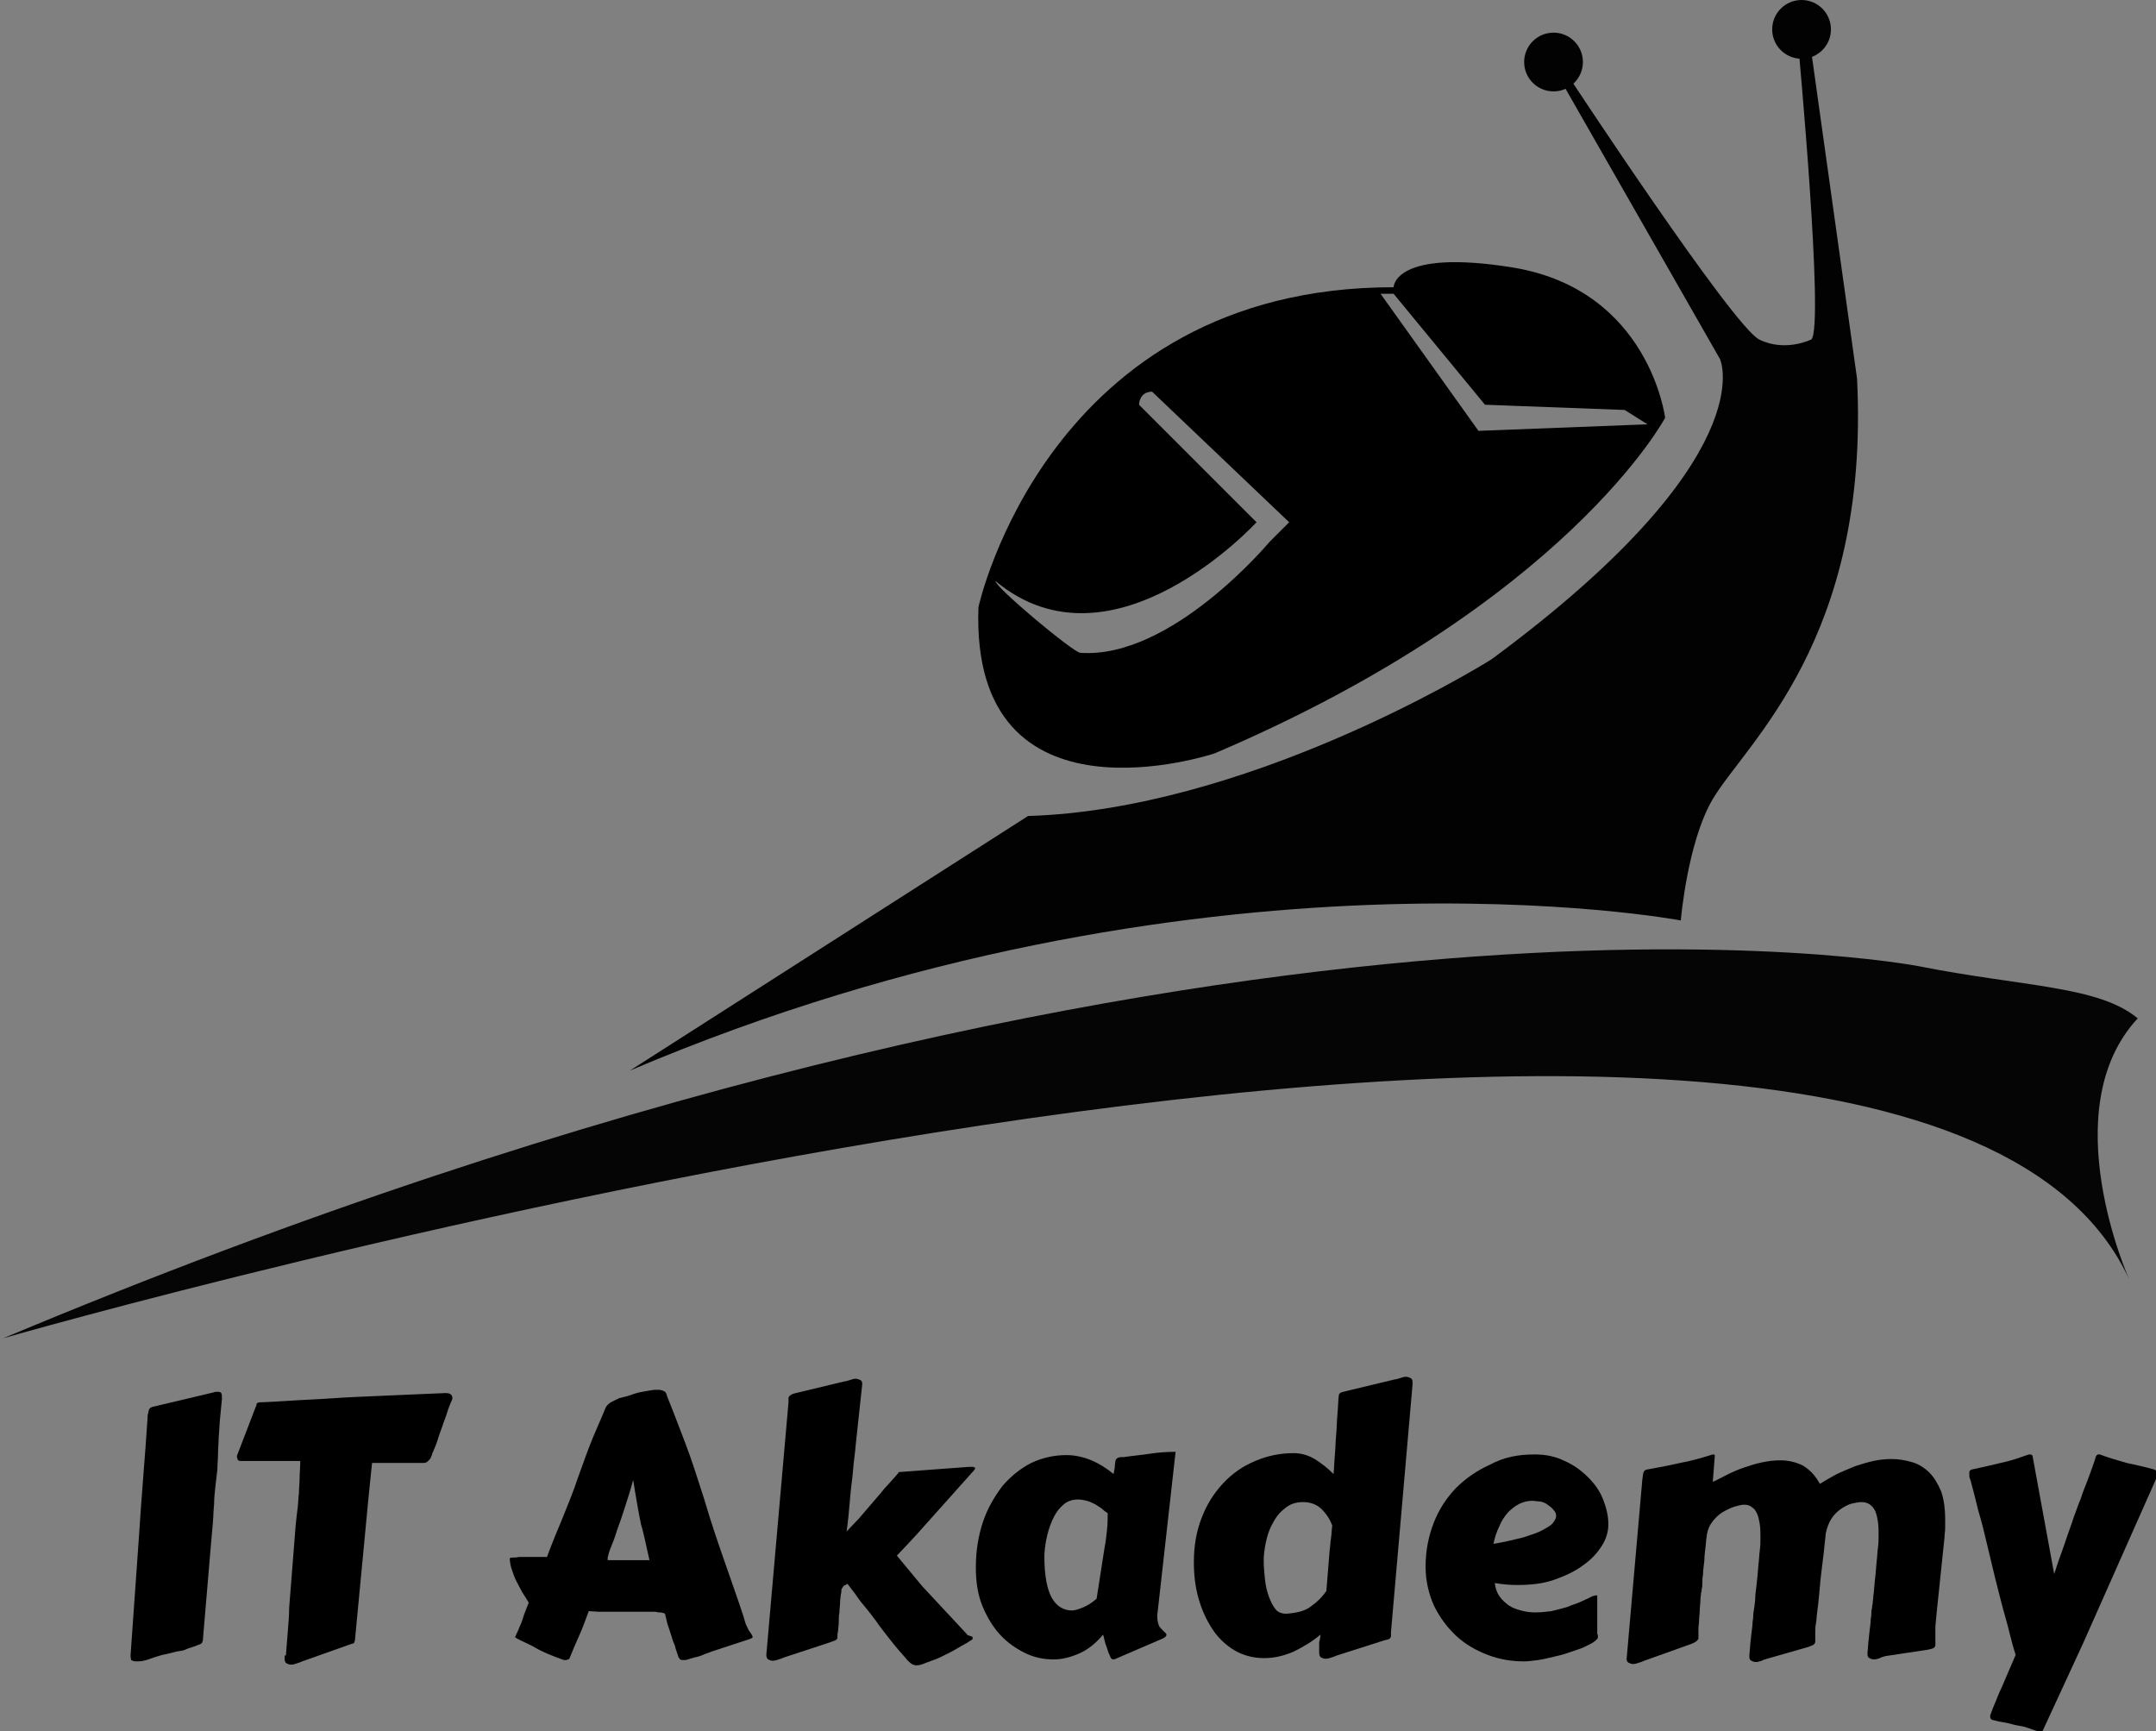<?xml version="1.0" encoding="utf-8"?>
<!-- Generator: Adobe Illustrator 22.1.0, SVG Export Plug-In . SVG Version: 6.00 Build 0)  -->
<svg version="1.1" id="Layer_1" xmlns="http://www.w3.org/2000/svg" xmlns:xlink="http://www.w3.org/1999/xlink" x="0px" y="0px"
	 viewBox="0 0 330.3 265.2" style="enable-background:new 0 0 330.3 265.2;" xml:space="preserve">
<rect x="0" y="0" width="330.3" height="265.2" fill="#808080" stroke="none"/>
<style type="text/css">
	.st0{fill:#020202;}
	.st1{fill:#050505;}
	.st2{fill:#F9F9F7;}
	.st3{fill:none;stroke:#FFFFFF;stroke-width:3;stroke-miterlimit:10;}
	.st4{fill:#FFFFFF;}
</style>
<path class="st0" d="M96.5,164c87-37,161-23,161-23s1-12,4.9-18.6c5.1-8.6,24.1-24.4,22.1-64.4l-7-50l-2-1c0,0,4,43,2,45
	c0,0-4,2-8,0s-29-40-29-40l-1,1l24,42c0,0,7,15-35,46c-3.2,2-38,23-71,24"/>
<circle class="st0" cx="276" cy="4.5" r="4.5"/>
<circle class="st0" cx="238" cy="9.5" r="4.5"/>
<path class="st1" d="M0.5,205c0,0,291.3-84,325.7-9c0,0-11.7-26,1.3-40c-6-5-17.4-4.8-33.6-8C293.9,148,186.4,127,0.5,205z"/>
<path class="st2" d="M142.5,921c0,0,22,1,26,30"/>
<path class="st3" d="M236.5,65"/>
<path class="st3" d="M210.5,43"/>
<path class="st4" d="M186.5,56"/>
<path d="M231.9,41C213.5,38,213.5,44,213.5,44c-53,0-63.6,49-63.6,49c-1.3,35,36.2,22.4,36.2,22.4c53.9-23,69-51.4,69-51.4
	S252.7,44.5,231.9,41z M194.5,83c0,0-15,18-29,17c-1,0-13-10-13-11c18,15,40-9,40-9c-6.3-6.3-18-18-18-18s0-2,2-2l21,20L194.5,83z
	 M226.5,66l-15-21h2l14,17l21.4,0.8l3.5,2.2L226.5,66z"/>
<g>
	<path d="M20,253.6l1.3-18.4c0.4-6.2,0.8-10.7,1-13.6c0.2-2.9,0.3-4.3,0.3-4.3c0-0.3,0-0.6,0.1-0.8c0-0.2,0.1-0.4,0.1-0.5
		c0.1-0.1,0.1-0.3,0.2-0.3c0.1-0.1,0.2-0.1,0.4-0.2l9.3-2.2c0.2-0.1,0.5-0.1,0.7-0.1c0.3,0,0.4,0.1,0.5,0.2c0.1,0.2,0.1,0.5,0.1,0.9
		c-0.1,1.1-0.2,2.1-0.3,3.1c-0.1,1-0.1,1.9-0.2,2.8c0,0.9-0.1,1.7-0.1,2.5c0,0.8-0.1,1.6-0.1,2.4c-0.1,0.9-0.2,1.8-0.3,2.6
		c-0.1,0.9-0.2,1.8-0.2,2.7c-0.1,0.9-0.1,1.9-0.2,3c-0.1,1-0.2,2.2-0.3,3.4l-1.2,14.2c0,0.2,0,0.3-0.1,0.5c0,0.2-0.2,0.3-0.4,0.4
		c0,0-0.1,0-0.3,0.1c-0.2,0.1-0.5,0.2-0.8,0.3c-0.3,0.1-0.7,0.2-1.1,0.4s-0.9,0.2-1.4,0.3c-0.8,0.2-1.5,0.4-2.1,0.5
		c-0.6,0.2-1.1,0.3-1.6,0.5c-0.5,0.2-0.9,0.3-1.3,0.4c-0.4,0.1-0.8,0.1-1.2,0.1c-0.3,0-0.5-0.1-0.7-0.2C20.1,254.3,20,254,20,253.6z
		"/>
	<path d="M43.8,253.6c0.1-1.3,0.2-2.6,0.3-3.8c0.1-1.2,0.2-2.4,0.2-3.5l1-12.7c0.1-1,0.2-1.8,0.3-2.6c0.1-0.8,0.1-1.6,0.2-2.3
		c0-0.8,0.1-1.5,0.1-2.3c0-0.8,0.1-1.6,0.1-2.6c-0.6,0-1.2,0-1.9,0c-0.7,0-1.3,0-2.1,0h-5.2c-0.2,0-0.3-0.1-0.4-0.2
		c0-0.2-0.1-0.3-0.1-0.4v-0.2l3-7.8l0-0.1c0-0.1,0.1-0.2,0.2-0.2c0.1-0.1,0.4-0.1,0.8-0.1c2.5-0.1,4.9-0.3,7.2-0.4
		c2.3-0.1,4.6-0.3,6.9-0.4c2.3-0.1,4.5-0.2,6.8-0.3c2.3-0.1,4.6-0.2,7-0.3c0.2,0,0.4,0,0.7,0.1c0.2,0.1,0.4,0.3,0.4,0.6
		c0,0,0,0.1,0,0.1c0,0,0,0.1,0,0.1c-0.3,0.7-0.6,1.4-0.8,2.1c-0.2,0.7-0.5,1.3-0.7,2c-0.2,0.6-0.5,1.3-0.7,2
		c-0.2,0.7-0.5,1.4-0.8,2.1c0,0-0.1,0.1-0.1,0.3c-0.1,0.2-0.1,0.3-0.2,0.5c-0.1,0.2-0.3,0.4-0.4,0.5c-0.2,0.2-0.4,0.3-0.7,0.3
		c-0.1,0-0.2,0-0.3,0c-0.1,0-0.2,0-0.3,0H57c-0.1,0.9-0.2,1.9-0.3,2.9c-0.1,1-0.2,2-0.3,3l-2,21c0,0.2,0,0.3-0.1,0.5
		c0,0.2-0.2,0.3-0.4,0.3l-7.6,2.7c-0.2,0.1-0.5,0.2-0.8,0.3s-0.6,0.2-0.9,0.2c-0.3,0-0.5-0.1-0.7-0.2c-0.2-0.1-0.3-0.4-0.3-0.7
		V253.6z"/>
	<path d="M78.9,250.8c0.2-0.5,0.5-1,0.7-1.6c0.3-0.6,0.5-1.2,0.7-1.9l0.7-1.8c-0.3-0.5-0.6-1-1-1.6c-0.3-0.6-0.6-1.1-0.9-1.7
		s-0.5-1.2-0.7-1.8c-0.2-0.6-0.3-1.2-0.3-1.7c0,0,0.1-0.1,0.4-0.1c0.3,0,0.6,0,1-0.1c0.4,0,0.9,0,1.4,0c0.5,0,0.9,0,1.4,0
		c0.4,0,0.9,0,1.5,0c0.4-1.1,0.8-2.1,1.2-3.1c0.4-1,0.8-1.9,1.2-2.9c0.4-1,0.8-2,1.2-3c0.4-1,0.8-2.1,1.2-3.3
		c0.8-2.2,1.5-4.2,2.2-5.9c0.7-1.7,1.4-3.2,2-4.7c0.1-0.2,0.2-0.3,0.4-0.5c0.2-0.2,0.4-0.3,0.6-0.4c0.2-0.1,0.4-0.2,0.6-0.3
		c0.2-0.1,0.3-0.1,0.4-0.2c0.1,0,0.3-0.1,0.8-0.2c0.5-0.1,1-0.3,1.6-0.5c0.6-0.2,1.2-0.3,1.8-0.4c0.6-0.1,1.1-0.2,1.4-0.2h0.5
		c0.3,0,0.6,0.1,0.8,0.2c0.3,0.1,0.4,0.4,0.5,0.8c0.9,2.2,1.8,4.6,2.8,7.2c1,2.6,1.9,5.5,2.9,8.6c0.5,1.7,1,3.3,1.5,4.8s1,3,1.5,4.4
		c0.5,1.4,1,2.9,1.5,4.3c0.5,1.4,1,2.9,1.5,4.4c0.2,0.6,0.3,1.2,0.5,1.5c0.2,0.4,0.3,0.7,0.5,0.9c0.1,0.2,0.3,0.4,0.3,0.5
		c0.1,0.1,0.1,0.2,0.1,0.3s-0.2,0.2-0.5,0.3l-5.8,1.9c-0.4,0.2-0.9,0.3-1.3,0.5c-0.4,0.2-0.9,0.3-1.3,0.4c-0.4,0.1-0.7,0.2-1,0.3
		c-0.3,0.1-0.5,0.1-0.6,0.1h-0.2c-0.3,0-0.4-0.1-0.5-0.2c-0.1-0.2-0.2-0.3-0.2-0.4c-0.2-0.6-0.4-1.1-0.5-1.6
		c-0.2-0.5-0.4-0.9-0.5-1.4c-0.2-0.5-0.3-1-0.5-1.5c-0.2-0.5-0.3-1.2-0.5-1.9c0-0.1-0.1-0.2-0.3-0.2c-0.2-0.1-0.4-0.1-0.6-0.1
		c-0.2,0-0.5-0.1-0.7-0.1c-0.3,0-0.5,0-0.7,0c-0.7,0-1.2,0-1.7,0c-0.4,0-0.8,0-1.1,0c-0.3,0-0.6,0-0.9,0c-0.3,0-0.7,0-1.1,0
		c-0.5,0-1.1,0-1.6,0c-0.5,0-1,0-1.5,0l-1.5-0.1c-0.5,1.3-0.9,2.5-1.4,3.6c-0.5,1.1-1,2.3-1.5,3.5c0,0.1-0.1,0.3-0.3,0.3
		c-0.1,0.1-0.3,0.1-0.4,0.1c-0.1,0-0.2,0-0.2,0c-1.7-0.6-3.2-1.2-4.4-1.9S79.8,251.4,78.9,250.8z M97,226.7c-0.4,1.6-0.9,3-1.3,4.3
		c-0.4,1.3-0.8,2.4-1.2,3.5c-0.3,1-0.6,1.8-0.9,2.5c-0.3,0.7-0.4,1.2-0.5,1.6v0.2c0,0.1,0,0.2,0,0.2h6.4c-0.2-0.9-0.4-1.8-0.6-2.7
		c-0.2-0.9-0.4-1.8-0.7-2.8c-0.2-1-0.4-2-0.6-3.2S97.2,228,97,226.7z"/>
	<path d="M132.1,212l-1,9.3c-0.1,1.3-0.3,2.5-0.4,3.8c-0.1,1.3-0.3,2.5-0.4,3.7c-0.1,1.2-0.2,2.3-0.3,3.3c-0.1,1-0.2,1.8-0.3,2.5
		l1.9-2l3-3.5c0.4-0.4,0.7-0.9,1.1-1.3c0.4-0.4,0.7-0.8,1-1.1c0.3-0.3,0.5-0.6,0.7-0.8c0.2-0.2,0.3-0.4,0.3-0.4l10.8-0.8
		c0.1,0,0.1,0,0.2,0c0.1,0,0.1,0,0.2,0c0.3,0,0.5,0.1,0.5,0.2c0,0.1-0.2,0.4-0.6,0.8l-8.4,9.4c-0.4,0.4-0.8,0.9-1.3,1.4
		c-0.5,0.5-1.1,1.2-1.7,1.8l3.9,4.7l6.8,7.3c0.1,0.1,0.1,0.2,0.2,0.2c0.1,0,0.2,0.1,0.3,0.1c0.1,0,0.2,0.1,0.3,0.1
		c0.1,0,0.1,0.1,0.1,0.2c0,0.1,0,0.1,0,0.2c0,0-0.1,0.1-0.3,0.2c-0.2,0.1-0.4,0.3-0.8,0.5c-0.4,0.2-0.9,0.5-1.4,0.8
		s-1.1,0.6-1.7,0.9c-0.6,0.3-1.2,0.6-1.8,0.8c-0.6,0.2-1.1,0.4-1.6,0.6c-0.5,0.2-0.9,0.2-1.1,0.2c-0.2,0-0.4-0.1-0.6-0.2
		c-0.2-0.1-0.4-0.3-0.7-0.6c-0.3-0.4-0.8-0.9-1.3-1.5c-0.5-0.6-1.1-1.3-1.7-2.1c-0.6-0.8-1.2-1.5-1.8-2.4c-0.6-0.8-1.2-1.6-1.8-2.3
		c-0.6-0.7-1.1-1.4-1.5-2c-0.5-0.6-0.8-1.1-1.1-1.4c-0.1,0.1-0.2,0.2-0.3,0.2c-0.1,0-0.2,0.1-0.3,0.2c-0.1,0.1-0.1,0.2-0.2,0.3
		c-0.1,0.1-0.1,0.2-0.1,0.4c0,0.1,0,0.3-0.1,0.6c0,0.3-0.1,0.7-0.1,1.2c0,0.5-0.1,0.9-0.1,1.5c-0.1,0.5-0.1,1-0.1,1.5
		c0,0.5-0.1,0.9-0.1,1.2c0,0.3-0.1,0.5-0.1,0.6c0,0.1,0,0.2,0,0.3c0,0.1,0,0.2,0,0.2c0,0.2-0.1,0.3-0.2,0.4c-0.1,0.1-0.5,0.2-1,0.4
		l-7,2.3c-0.2,0.1-0.5,0.2-0.8,0.3s-0.6,0.2-0.9,0.2c-0.3,0-0.5-0.1-0.7-0.2c-0.2-0.1-0.3-0.4-0.3-0.7l3.4-38.7c0-0.1,0-0.2,0-0.3
		c0-0.1,0-0.2,0-0.3c0-0.2,0.1-0.3,0.2-0.4c0.1-0.1,0.4-0.3,0.9-0.4l7.5-1.8c0.2,0,0.5-0.1,0.8-0.2c0.3-0.1,0.6-0.2,0.9-0.2
		c0.2,0,0.5,0.1,0.7,0.2c0.2,0.1,0.3,0.3,0.3,0.6c0,0,0,0.1,0,0.1C132.1,211.9,132.1,212,132.1,212z"/>
	<path d="M177.3,247.4c0,0.1,0,0.1,0,0.2c0,0.1,0,0.1,0,0.2c0,0.4,0.1,0.8,0.2,1.1c0.1,0.3,0.3,0.5,0.5,0.7c0.2,0.2,0.3,0.3,0.5,0.5
		c0.1,0.1,0.2,0.2,0.2,0.3c0,0.3-0.3,0.5-0.8,0.7l-7.2,3.1c0,0-0.1,0-0.2,0c-0.1,0-0.3-0.1-0.4-0.4c-0.1-0.3-0.3-0.6-0.4-1
		c-0.1-0.4-0.3-0.8-0.4-1.2c-0.1-0.4-0.2-0.8-0.3-1.2c-1.1,1.3-2.3,2.3-3.7,2.9s-2.6,0.9-3.9,0.9c-1.5,0-3-0.3-4.4-1
		c-1.4-0.7-2.7-1.6-3.8-2.8c-1.1-1.2-2-2.7-2.7-4.4c-0.7-1.7-1-3.7-1-5.9c0-2.6,0.4-4.9,1.1-7c0.7-2.1,1.8-3.9,3-5.5
		c1.3-1.5,2.8-2.7,4.4-3.5c1.7-0.8,3.5-1.2,5.4-1.2c1.3,0,2.6,0.3,3.8,0.8c1.2,0.5,2.3,1.2,3.4,2.1c0.1-0.5,0.2-1,0.2-1.3
		s0.1-0.6,0.1-0.8c0.1-0.2,0.2-0.3,0.4-0.4c0.2-0.1,0.5-0.1,0.9-0.1c1.3-0.2,2.6-0.3,3.9-0.5c1.3-0.2,2.6-0.3,4-0.3L177.3,247.4z
		 M169.2,237.2c0.2-1,0.3-2,0.4-2.9c0.1-0.9,0.1-1.7,0.1-2.5c-0.3-0.2-0.6-0.4-0.9-0.7c-0.3-0.2-0.7-0.5-1.1-0.7
		c-0.4-0.2-0.8-0.4-1.2-0.5c-0.4-0.1-0.9-0.2-1.3-0.2c-1,0-1.8,0.3-2.4,0.9c-0.7,0.6-1.2,1.4-1.6,2.3s-0.7,1.9-0.9,2.9
		s-0.3,1.9-0.3,2.7c0,2.8,0.4,4.9,1.1,6.2c0.7,1.3,1.8,2,3.1,2c0.5,0,1.1-0.2,1.8-0.5c0.7-0.3,1.3-0.7,2-1.3L169.2,237.2z"/>
	<path d="M213.1,250c0,0,0,0.1,0,0.1c0,0,0,0.1,0,0.1c0,0.1,0,0.2,0,0.2s0,0.1,0,0.2c0,0.2-0.1,0.3-0.2,0.4
		c-0.1,0.1-0.4,0.2-0.9,0.3l-7.2,2.3c-0.2,0.1-0.5,0.2-0.8,0.3s-0.6,0.2-0.9,0.2c-0.3,0-0.5-0.1-0.7-0.2c-0.2-0.1-0.3-0.4-0.3-0.7
		c0-0.3,0-0.6,0-0.8c0-0.2,0-0.4,0-0.6c0-0.2,0-0.4,0.1-0.6c0-0.2,0.1-0.5,0.1-0.8c-1.3,1.1-2.7,1.9-4.1,2.6c-1.4,0.6-2.9,1-4.5,1
		c-1.7,0-3.2-0.4-4.6-1.2c-1.3-0.8-2.5-1.9-3.4-3.3c-0.9-1.4-1.6-2.9-2.1-4.7c-0.5-1.8-0.7-3.6-0.7-5.5c0-2.5,0.4-4.8,1.2-6.8
		c0.8-2.1,1.9-3.8,3.3-5.3c1.4-1.5,3-2.6,4.9-3.4c1.9-0.8,3.8-1.2,5.9-1.2c1.1,0,2.2,0.3,3.2,0.9c1,0.6,2,1.4,2.9,2.3
		c0.1-0.9,0.1-1.8,0.2-2.9c0.1-1,0.1-2.1,0.2-3.1c0.1-1.1,0.1-2.1,0.2-3.2c0.1-1,0.1-2,0.2-2.8c0-0.2,0.1-0.3,0.2-0.4
		c0.1-0.1,0.4-0.2,0.9-0.3l7.5-1.8c0.2,0,0.5-0.1,0.8-0.2c0.3-0.1,0.6-0.2,0.9-0.2c0.2,0,0.5,0.1,0.7,0.2c0.2,0.1,0.3,0.3,0.3,0.6
		c0,0,0,0.1,0,0.2c0,0.1,0,0.2,0,0.2L213.1,250z M203.7,237.5c0.1-0.6,0.1-1.2,0.2-1.8c0.1-0.6,0.1-1.3,0.2-2
		c-0.4-1.1-1-1.9-1.7-2.6c-0.8-0.7-1.7-1-2.8-1c-1.1,0-2,0.3-2.8,1c-0.8,0.6-1.4,1.4-1.9,2.4c-0.5,0.9-0.8,1.9-1,2.9
		c-0.2,1-0.3,1.9-0.3,2.7c0,1,0.1,1.9,0.2,2.9c0.1,0.9,0.3,1.8,0.6,2.6c0.3,0.8,0.6,1.4,1,1.9c0.4,0.5,1,0.7,1.6,0.7
		c1.6-0.1,2.9-0.4,3.8-1.1c1-0.7,1.8-1.5,2.4-2.4L203.7,237.5z"/>
	<path d="M235.1,222.8c1.7,0,3.2,0.3,4.6,1c1.4,0.6,2.6,1.5,3.6,2.5c1,1,1.8,2.1,2.3,3.4c0.5,1.3,0.8,2.5,0.8,3.8
		c0,1.1-0.3,2.2-1,3.3c-0.7,1.1-1.6,2.1-2.9,3c-1.2,0.9-2.7,1.6-4.4,2.2c-1.7,0.6-3.6,0.8-5.7,0.8c-1.1,0-2.2-0.1-3.4-0.3
		c0.1,0.8,0.3,1.4,0.7,2c0.4,0.6,0.9,1,1.4,1.4c0.6,0.4,1.2,0.6,1.9,0.8c0.7,0.2,1.5,0.3,2.2,0.3c0.9,0,1.7-0.1,2.5-0.2
		c0.8-0.2,1.6-0.4,2.3-0.6c0.7-0.3,1.4-0.5,2.1-0.8c0.7-0.3,1.3-0.6,1.9-0.9c0.2,0,0.3-0.1,0.4-0.1c0.1,0,0.2,0,0.3,0
		c0,0.6,0,1.1,0,1.6c0,0.5,0,1.1,0,1.9c0,0.7,0,1.5,0,2.4c0.1,0.1,0.1,0.2,0.1,0.3c0,0.1,0,0.2,0,0.2c0,0.2-0.2,0.4-0.6,0.7
		c-0.4,0.3-0.9,0.5-1.5,0.8c-0.6,0.3-1.4,0.5-2.2,0.8s-1.6,0.5-2.5,0.7c-0.8,0.2-1.7,0.4-2.4,0.5c-0.8,0.1-1.5,0.2-2.1,0.2
		c-1.9,0-3.8-0.3-5.6-1c-1.8-0.7-3.4-1.6-4.8-2.9c-1.4-1.3-2.5-2.8-3.4-4.6c-0.8-1.8-1.3-3.8-1.3-6c0-2.3,0.4-4.5,1.2-6.6
		c0.8-2.1,1.9-3.8,3.4-5.4c1.5-1.5,3.2-2.7,5.2-3.6C230.4,223.2,232.6,222.8,235.1,222.8z M234.7,229.9c-0.7,0-1.4,0.2-2,0.5
		c-0.6,0.3-1.2,0.8-1.7,1.3c-0.5,0.6-1,1.3-1.3,2.1c-0.4,0.8-0.7,1.7-0.9,2.7c1.8-0.3,3.4-0.7,4.6-1c1.2-0.4,2.2-0.7,2.9-1.1
		c0.7-0.4,1.3-0.7,1.6-1.1c0.3-0.4,0.5-0.7,0.5-1.1c0-0.3-0.1-0.6-0.4-0.9c-0.2-0.3-0.5-0.5-0.9-0.8s-0.7-0.4-1.2-0.5
		C235.5,230,235.1,229.9,234.7,229.9z"/>
	<path d="M288.8,253.7c-0.2,0.1-0.5,0.1-0.8,0.3c-0.3,0.1-0.6,0.2-0.9,0.2c-0.3,0-0.5-0.1-0.7-0.2c-0.2-0.1-0.3-0.3-0.3-0.6v-0.2
		c0.1-1.3,0.2-2.4,0.3-3.2c0.1-0.8,0.2-1.5,0.2-2c0.1-0.5,0.1-0.9,0.1-1.1c0-0.3,0.1-0.5,0.1-0.7c0-0.2,0.1-0.5,0.1-0.7
		c0-0.3,0.1-0.6,0.1-1.1c0.1-0.5,0.1-1.1,0.2-2c0.1-0.8,0.2-1.9,0.3-3.2c0.1-0.7,0.1-1.4,0.2-2.1c0.1-0.7,0.1-1.4,0.1-1.9
		c0-0.8,0-1.4-0.1-2.1c-0.1-0.6-0.2-1.1-0.4-1.6c-0.2-0.4-0.5-0.8-0.8-1c-0.4-0.3-0.8-0.4-1.4-0.4c-0.3,0-0.8,0.1-1.3,0.2
		c-0.5,0.1-1.1,0.4-1.7,0.8c-0.6,0.4-1.1,0.9-1.5,1.5c-0.4,0.6-0.7,1.4-0.9,2.3v0.1c-0.2,2-0.4,3.8-0.6,5.3
		c-0.2,1.5-0.3,2.8-0.4,3.9c-0.1,1.1-0.2,2-0.3,2.7c-0.1,0.7-0.1,1.3-0.2,1.8c-0.1,0.5-0.1,0.9-0.1,1.2c0,0.3,0,0.6,0,0.9
		c0,0.1,0,0.3,0,0.4c0,0.1,0,0.2,0,0.3c0,0.1-0.1,0.3-0.2,0.4c-0.1,0.1-0.4,0.2-0.9,0.4l-6.3,1.8c-0.2,0.1-0.5,0.1-0.8,0.3
		c-0.3,0.1-0.6,0.2-0.9,0.2c-0.3,0-0.5-0.1-0.7-0.2c-0.2-0.1-0.3-0.3-0.3-0.6v-0.2c0.1-1.3,0.2-2.4,0.3-3.2c0.1-0.8,0.2-1.5,0.2-2
		c0.1-0.5,0.1-0.9,0.1-1.1c0-0.3,0.1-0.5,0.1-0.7c0-0.2,0.1-0.5,0.1-0.7s0.1-0.6,0.1-1.1c0-0.5,0.1-1.1,0.2-2
		c0.1-0.8,0.2-1.9,0.3-3.2c0.1-0.7,0.1-1.4,0.2-2.1c0.1-0.7,0.1-1.4,0.1-1.9c0-0.8,0-1.4-0.1-2.1c-0.1-0.6-0.2-1.1-0.4-1.6
		c-0.2-0.4-0.4-0.8-0.8-1c-0.3-0.3-0.7-0.4-1.2-0.4c-0.4,0-0.8,0.1-1.5,0.3c-0.6,0.2-1.2,0.5-1.9,0.9c-0.6,0.4-1.2,1-1.6,1.6
		c-0.5,0.7-0.7,1.5-0.8,2.5c-0.1,1.3-0.3,2.4-0.3,3.3c-0.1,0.9-0.2,1.5-0.2,2.1c-0.1,0.5-0.1,1-0.1,1.3c0,0.3,0,0.6-0.1,0.9
		c0,0.1,0,0.3-0.1,0.6c0,0.3-0.1,0.7-0.1,1.2c0,0.5-0.1,0.9-0.1,1.5c0,0.5-0.1,1-0.1,1.5c0,0.5-0.1,0.9-0.1,1.2c0,0.3,0,0.5,0,0.6
		v0.5c0,0.2,0,0.3,0,0.5c0,0.1-0.1,0.2-0.2,0.3c-0.1,0.1-0.2,0.2-0.4,0.3c-0.2,0.1-0.4,0.2-0.7,0.3l-7,2.5c-0.2,0.1-0.5,0.2-0.8,0.3
		s-0.6,0.2-0.9,0.2c-0.3,0-0.5-0.1-0.7-0.2c-0.2-0.1-0.3-0.3-0.3-0.6l2.4-27.4c0.1-0.6,0.1-1,0.2-1.2c0.1-0.2,0.3-0.4,0.6-0.4
		c1.6-0.3,3.3-0.6,5-1c1.7-0.3,3.4-0.8,5-1.3c0.1,0,0.2,0,0.3,0.1c0,0,0,0.1,0,0.2l-0.3,3.9c0.7-0.3,1.4-0.7,2.2-1.1
		c0.8-0.4,1.7-0.8,2.6-1.1c0.9-0.3,1.8-0.6,2.8-0.8c0.9-0.2,1.9-0.3,2.8-0.3c1.2,0,2.4,0.3,3.4,0.8c1,0.6,1.9,1.5,2.6,2.8
		c0.8-0.5,1.7-1,2.6-1.5c0.9-0.4,1.8-0.8,2.8-1.2c0.9-0.3,1.9-0.6,2.8-0.8c0.9-0.2,1.9-0.3,2.8-0.3c1.1,0,2.2,0.2,3.2,0.5
		s1.9,0.9,2.6,1.6c0.7,0.7,1.3,1.7,1.8,2.9c0.4,1.2,0.6,2.6,0.6,4.3c0,0.4,0,0.9,0,1.3c0,0.5-0.1,0.9-0.1,1.4l-1.2,11.5
		c-0.1,0.8-0.1,1.4-0.2,2.1c0,0.6,0,1.4,0,2.2c0,0.1,0,0.3,0,0.4c0,0.1,0,0.2,0,0.3c0,0.2-0.1,0.3-0.2,0.4c-0.1,0.1-0.4,0.2-0.9,0.3
		L288.8,253.7z"/>
	<path d="M313,265c0,0.1-0.1,0.1-0.1,0.2c0,0-0.1,0.1-0.2,0.1s-0.2,0-0.2,0c-0.6-0.2-1.3-0.4-1.8-0.6s-1.1-0.3-1.7-0.4
		c-0.6-0.1-1.1-0.3-1.7-0.4c-0.6-0.1-1.2-0.2-1.9-0.4c-0.2,0-0.3-0.1-0.4-0.2c-0.1-0.1-0.1-0.2-0.1-0.4c0-0.1,0-0.2,0.1-0.4
		c0.1-0.2,0.2-0.6,0.5-1.3c0.3-0.6,0.6-1.6,1.2-2.8c0.5-1.2,1.2-2.8,2.1-4.9c-0.3-0.9-0.6-2-0.9-3.2c-0.3-1.3-0.7-2.6-1.1-4.1
		c-0.4-1.5-0.8-3.1-1.2-4.7c-0.4-1.7-0.8-3.3-1.2-5c-0.4-1.7-0.8-3.4-1.3-5c-0.4-1.7-0.8-3.2-1.2-4.7c-0.1-0.3-0.2-0.5-0.2-0.7
		c0-0.2,0-0.3,0-0.5c0-0.3,0.1-0.4,0.4-0.5c1.4-0.3,2.8-0.6,4.4-1c1.5-0.3,2.9-0.8,4.3-1.3c0.1,0,0.1,0,0.2,0c0.2,0,0.4,0.1,0.4,0.3
		l3.3,18c0.1-0.2,0.2-0.6,0.4-1.2c0.2-0.6,0.4-1.2,0.7-2c0.3-0.8,0.6-1.7,0.9-2.6c0.3-0.9,0.7-1.9,1-2.9c0.4-1,0.7-2,1.1-2.9
		c0.3-1,0.7-1.9,1-2.7c0.3-0.8,0.6-1.6,0.8-2.2s0.4-1.1,0.5-1.5c0.1-0.2,0.2-0.3,0.4-0.3c0.1,0,0.1,0,0.1,0c0,0,0.1,0,0.1,0
		c1.3,0.5,2.7,0.9,4.1,1.3c1.4,0.3,2.8,0.6,4.2,1c0.3,0.1,0.5,0.3,0.5,0.6c0,0.2-0.1,0.6-0.3,1.1l-11.1,25L313,265z"/>
</g>
</svg>
